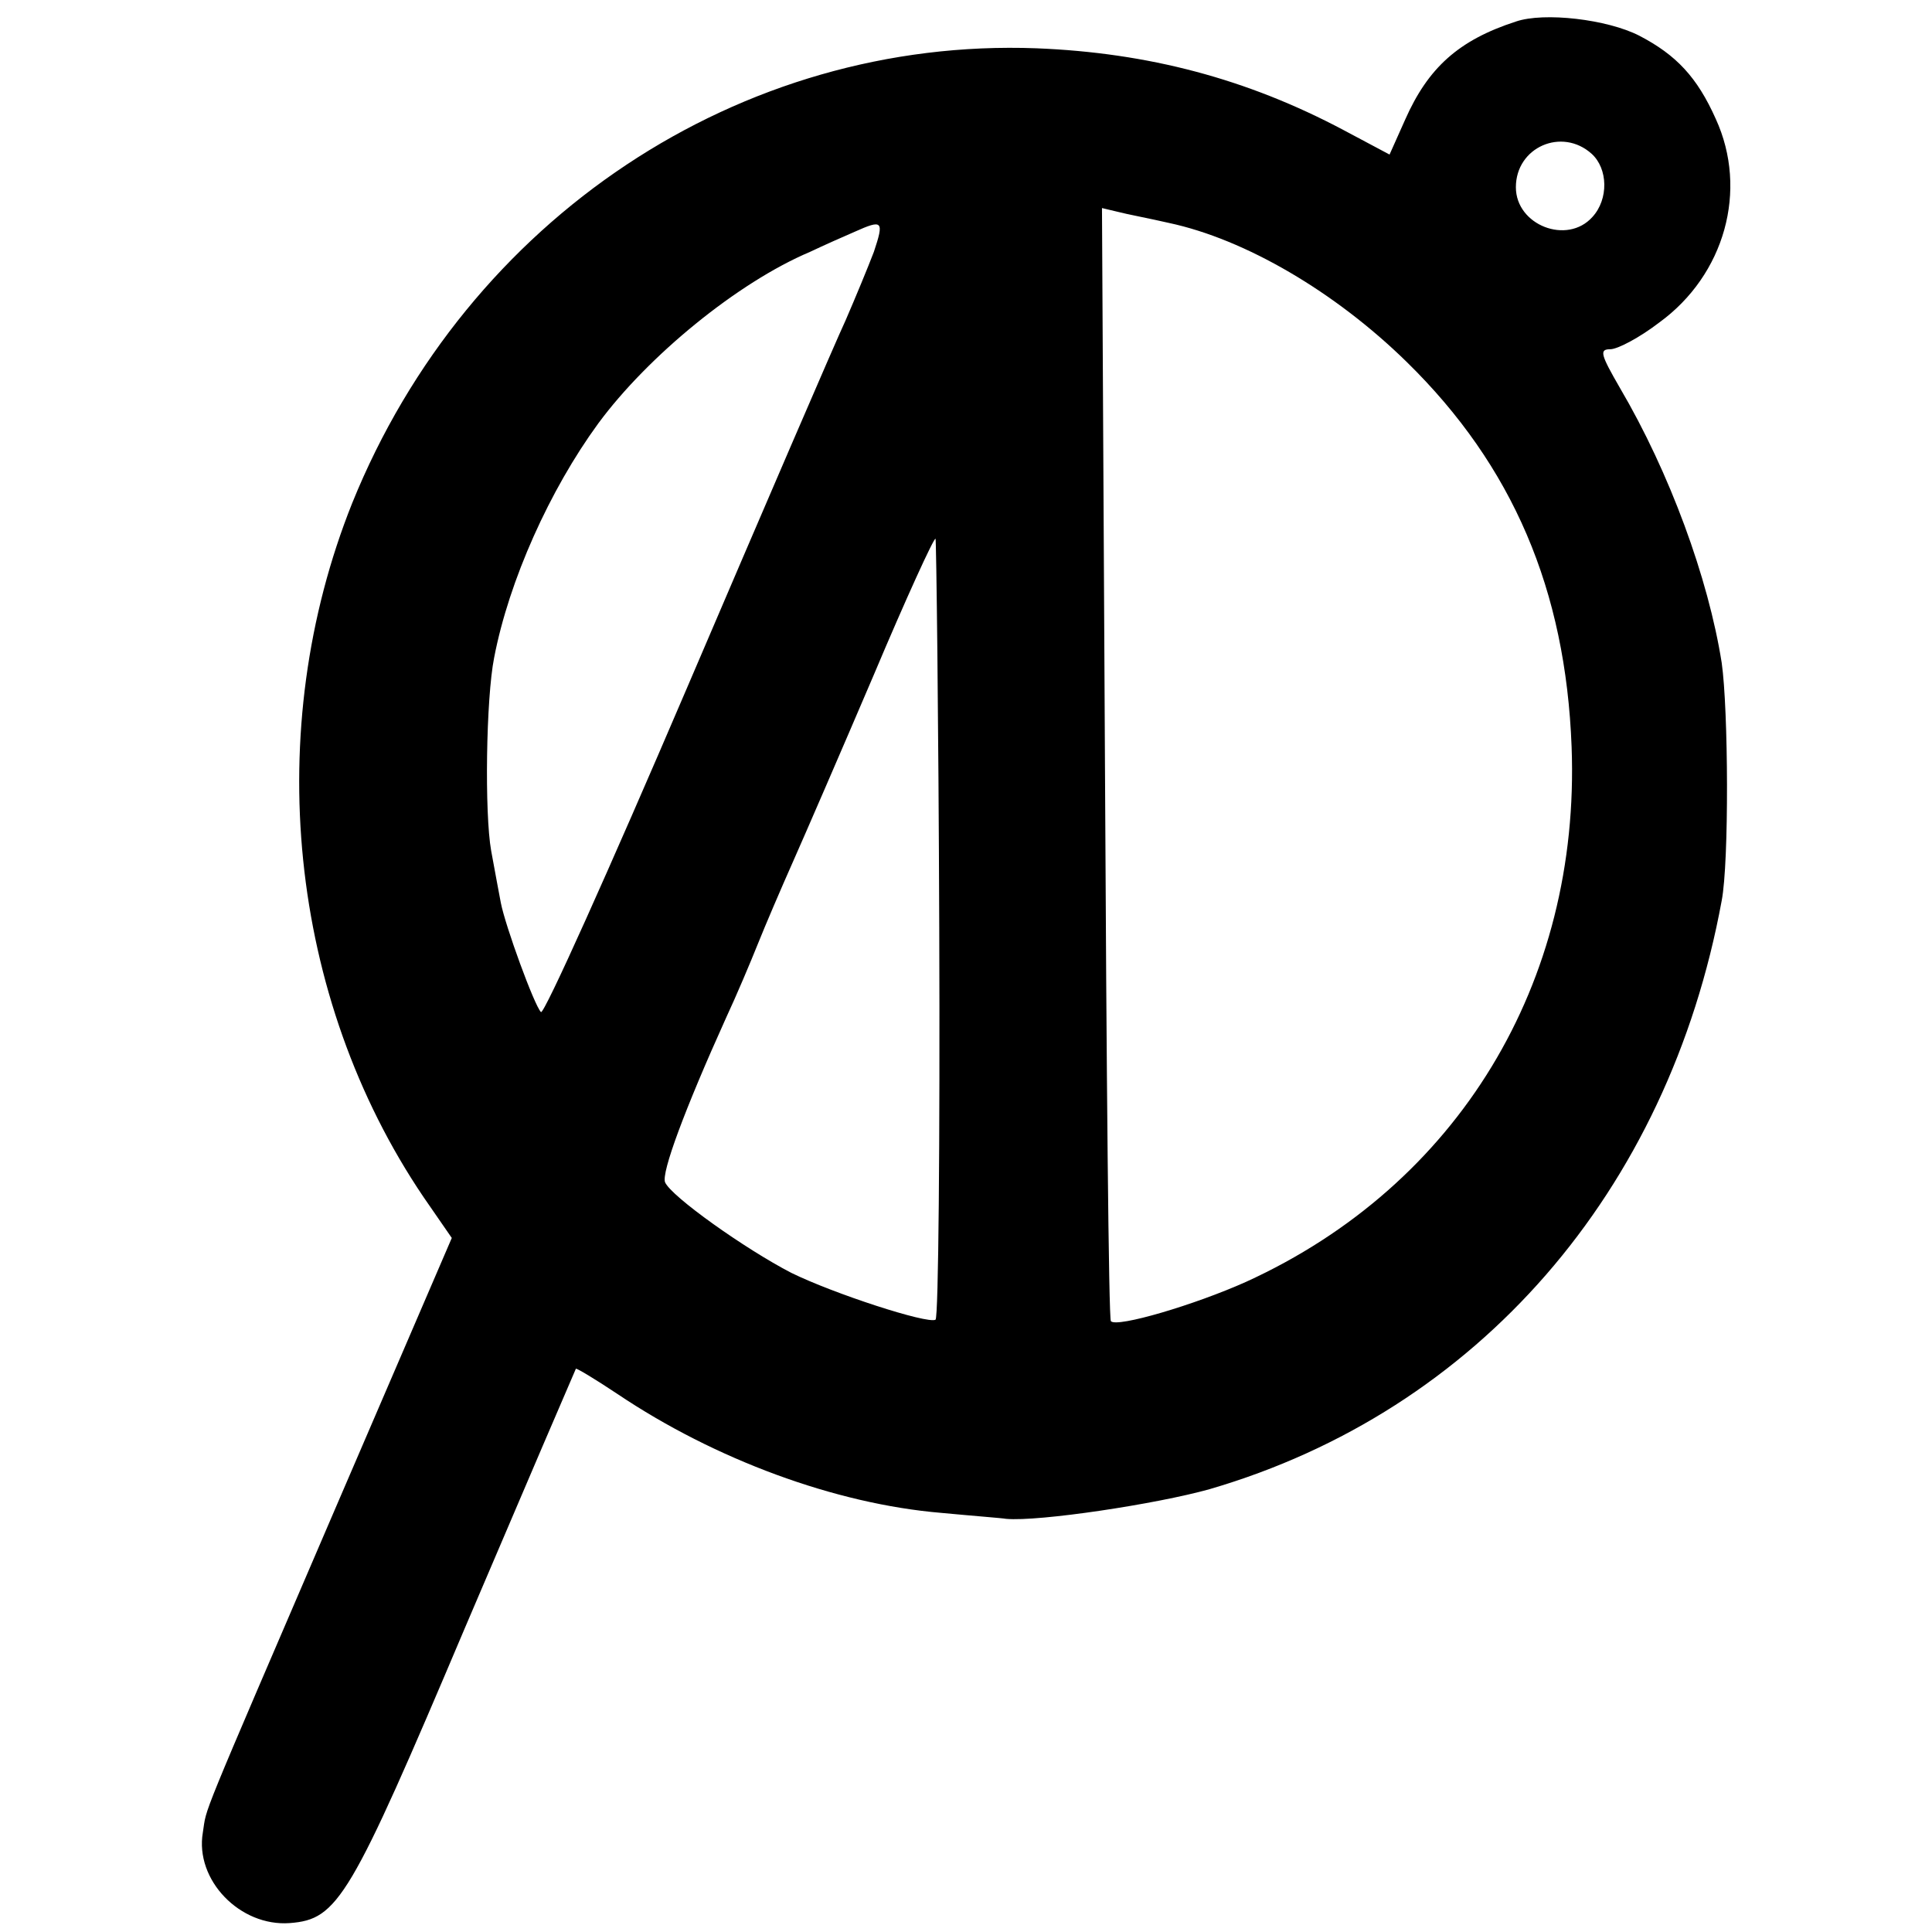<?xml version="1.0" standalone="no"?>
<!DOCTYPE svg PUBLIC "-//W3C//DTD SVG 20010904//EN"
 "http://www.w3.org/TR/2001/REC-SVG-20010904/DTD/svg10.dtd">
<svg version="1.0" xmlns="http://www.w3.org/2000/svg"
 width="260pt" height="260pt" viewBox="0 0 260 260"
 preserveAspectRatio="xMidYMid meet">
<g transform="translate(0,260) scale(0.1,-0.1)"
fill="#000000" stroke="none">
<path d="M2040 2571 c-77 -25 -118 -62 -149 -132 l-21 -47 -62 33 c-130 69
-263 104 -413 110 -399 15 -766 -229 -921 -612 -122 -305 -86 -665 96 -934
l38 -55 -155 -360 c-190 -442 -174 -403 -180 -440 -11 -64 50 -127 117 -122
65 5 81 32 236 398 81 190 148 346 149 348 1 1 26 -14 56 -34 131 -88 293
-148 436 -160 42 -4 82 -7 87 -8 44 -4 203 20 274 40 360 105 617 400 689 792
10 52 9 257 0 320 -18 114 -70 256 -137 370 -26 45 -28 52 -13 52 10 0 40 16
66 36 88 64 120 178 76 274 -25 56 -53 86 -103 112 -43 22 -128 32 -166 19z
m102 -178 c22 -20 23 -61 1 -85 -34 -38 -103 -11 -103 40 0 54 62 81 102 45z
m-569 -93 c103 -22 224 -93 320 -187 143 -140 214 -307 222 -518 12 -318 -153
-590 -438 -720 -69 -31 -174 -62 -182 -53 -3 2 -6 340 -8 751 l-4 747 21 -5
c11 -3 43 -9 69 -15z m-397 -39 c-8 -21 -25 -62 -38 -92 -14 -30 -110 -253
-214 -496 -104 -243 -192 -439 -196 -435 -9 9 -48 116 -54 147 -2 11 -8 42
-13 70 -9 50 -7 205 4 260 20 104 75 226 140 315 67 91 188 190 285 231 19 9
46 21 60 27 38 17 40 15 26 -27z m88 -911 c1 -287 -1 -523 -5 -526 -11 -6
-137 35 -194 63 -62 32 -162 103 -170 122 -5 13 26 97 82 221 14 30 33 75 43
100 10 25 31 74 47 110 16 36 65 149 109 252 43 102 81 185 83 183 1 -2 4
-238 5 -525z"/>
</g>
</svg>
